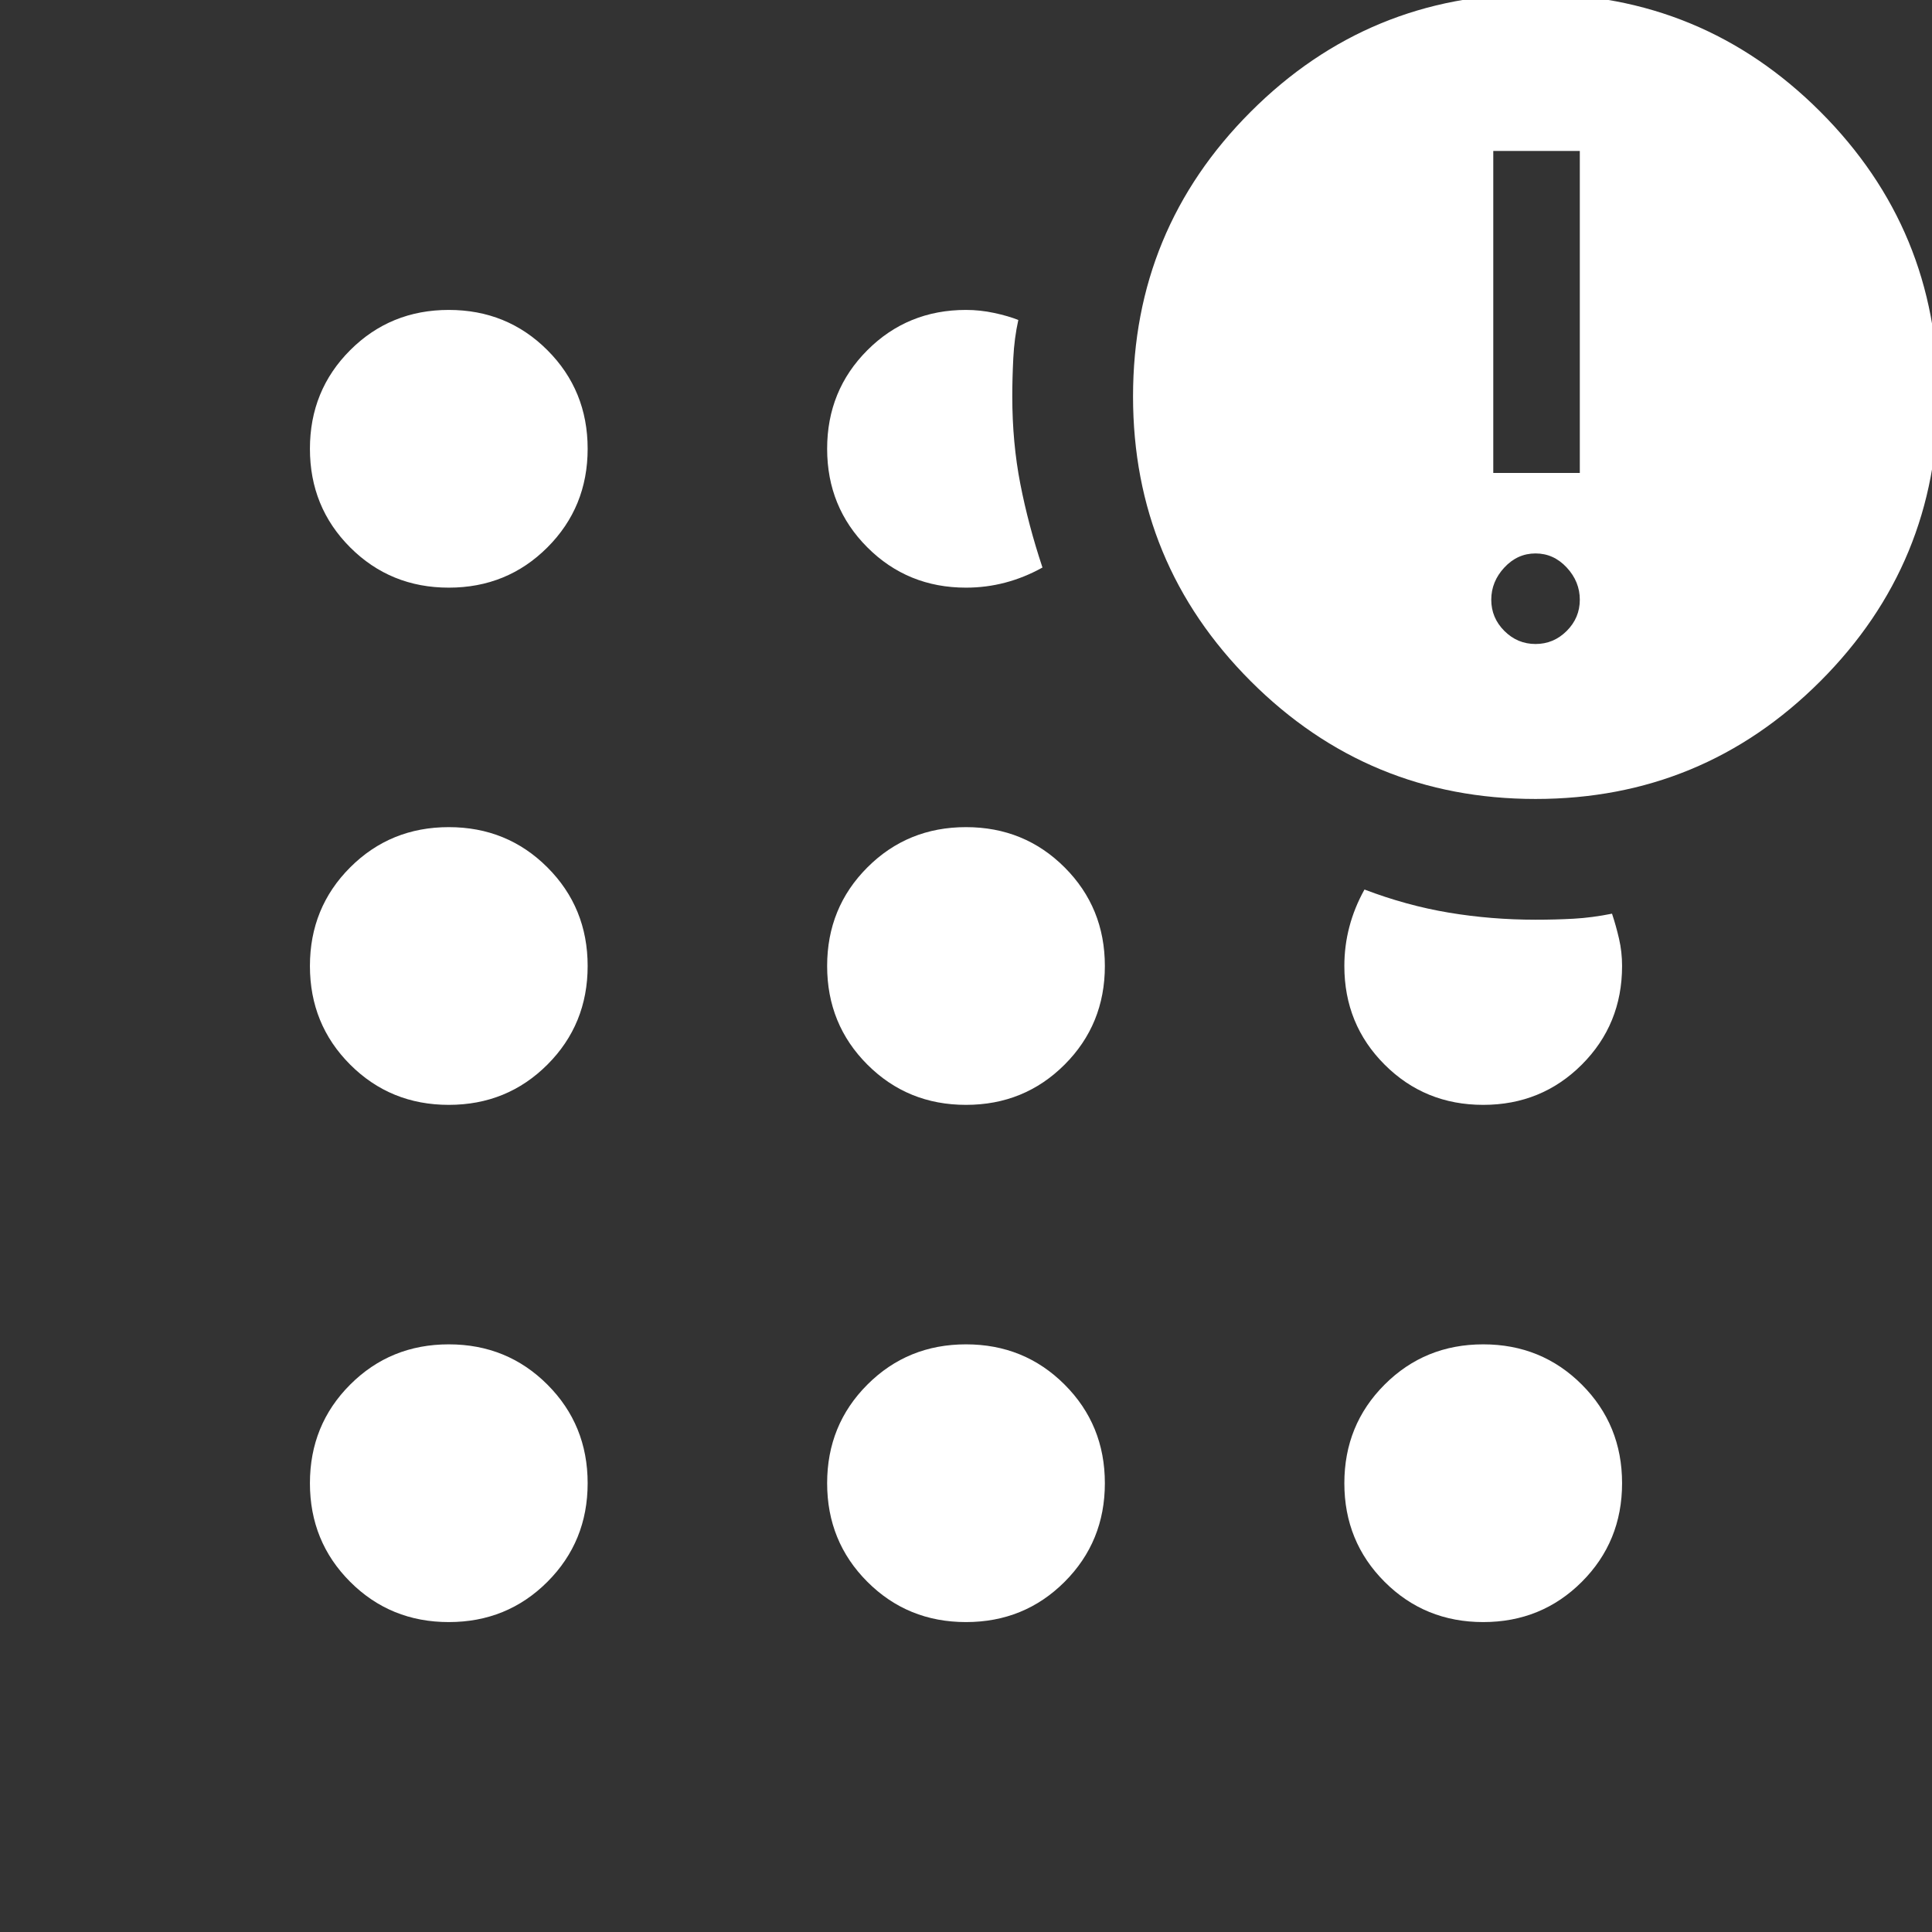 <svg xmlns="http://www.w3.org/2000/svg" height="48" width="48"><rect width="100%" height="100%" fill="#333333" stroke="none"/><path fill="#FFFFFF" d="M11.15 40.3Q9.7 40.3 8.7 39.3Q7.7 38.3 7.7 36.85Q7.7 35.4 8.7 34.4Q9.7 33.4 11.15 33.4Q12.6 33.4 13.6 34.4Q14.6 35.4 14.6 36.85Q14.6 38.3 13.6 39.3Q12.6 40.3 11.15 40.3ZM11.15 27.45Q9.7 27.45 8.7 26.45Q7.7 25.45 7.7 24Q7.7 22.55 8.7 21.55Q9.7 20.55 11.15 20.55Q12.6 20.55 13.6 21.55Q14.6 22.55 14.6 24Q14.6 25.45 13.6 26.45Q12.6 27.45 11.15 27.45ZM11.15 14.6Q9.7 14.6 8.7 13.6Q7.7 12.6 7.7 11.15Q7.7 9.7 8.7 8.7Q9.7 7.7 11.15 7.7Q12.6 7.7 13.6 8.7Q14.6 9.7 14.6 11.15Q14.6 12.6 13.6 13.6Q12.6 14.6 11.15 14.6ZM24 40.3Q22.55 40.3 21.55 39.3Q20.55 38.3 20.55 36.85Q20.55 35.4 21.55 34.4Q22.55 33.4 24 33.4Q25.45 33.4 26.45 34.4Q27.45 35.4 27.45 36.85Q27.45 38.3 26.45 39.3Q25.45 40.3 24 40.3ZM24 27.45Q22.55 27.45 21.55 26.45Q20.55 25.45 20.55 24Q20.55 22.55 21.55 21.55Q22.55 20.55 24 20.55Q25.45 20.55 26.45 21.55Q27.45 22.55 27.45 24Q27.45 25.45 26.45 26.45Q25.45 27.45 24 27.45ZM24 14.6Q22.55 14.6 21.55 13.6Q20.55 12.6 20.55 11.15Q20.55 9.7 21.55 8.7Q22.55 7.7 24 7.7Q24.35 7.7 24.7 7.775Q25.05 7.85 25.3 7.95Q25.2 8.4 25.175 8.9Q25.15 9.4 25.15 9.85Q25.15 11 25.35 12.025Q25.55 13.05 25.9 14.1Q25.45 14.35 24.975 14.475Q24.5 14.6 24 14.6ZM38.15 19.85Q34 19.85 31.075 16.925Q28.15 14 28.15 9.85Q28.15 5.7 31.075 2.775Q34 -0.15 38.15 -0.15Q42.3 -0.15 45.225 2.775Q48.15 5.7 48.15 9.85Q48.15 14 45.225 16.925Q42.3 19.85 38.15 19.85ZM36.85 40.3Q35.4 40.3 34.4 39.3Q33.4 38.3 33.4 36.85Q33.4 35.4 34.4 34.4Q35.4 33.4 36.85 33.4Q38.3 33.4 39.3 34.4Q40.3 35.4 40.3 36.85Q40.3 38.3 39.3 39.3Q38.3 40.3 36.85 40.3ZM36.85 27.45Q35.4 27.45 34.4 26.45Q33.4 25.45 33.4 24Q33.4 23.5 33.525 23.025Q33.65 22.55 33.9 22.1Q34.95 22.5 36 22.675Q37.05 22.85 38.15 22.85Q38.65 22.85 39.1 22.825Q39.55 22.8 40.05 22.7Q40.15 23 40.225 23.325Q40.3 23.65 40.3 24Q40.3 25.45 39.3 26.45Q38.3 27.45 36.85 27.45ZM38.15 16Q38.6 16 38.925 15.675Q39.25 15.35 39.25 14.9Q39.25 14.45 38.925 14.1Q38.6 13.75 38.15 13.75Q37.7 13.75 37.375 14.1Q37.05 14.45 37.05 14.9Q37.05 15.35 37.375 15.675Q37.7 16 38.15 16ZM37.1 11.75H39.25V3.75H37.1Z"/></svg>
